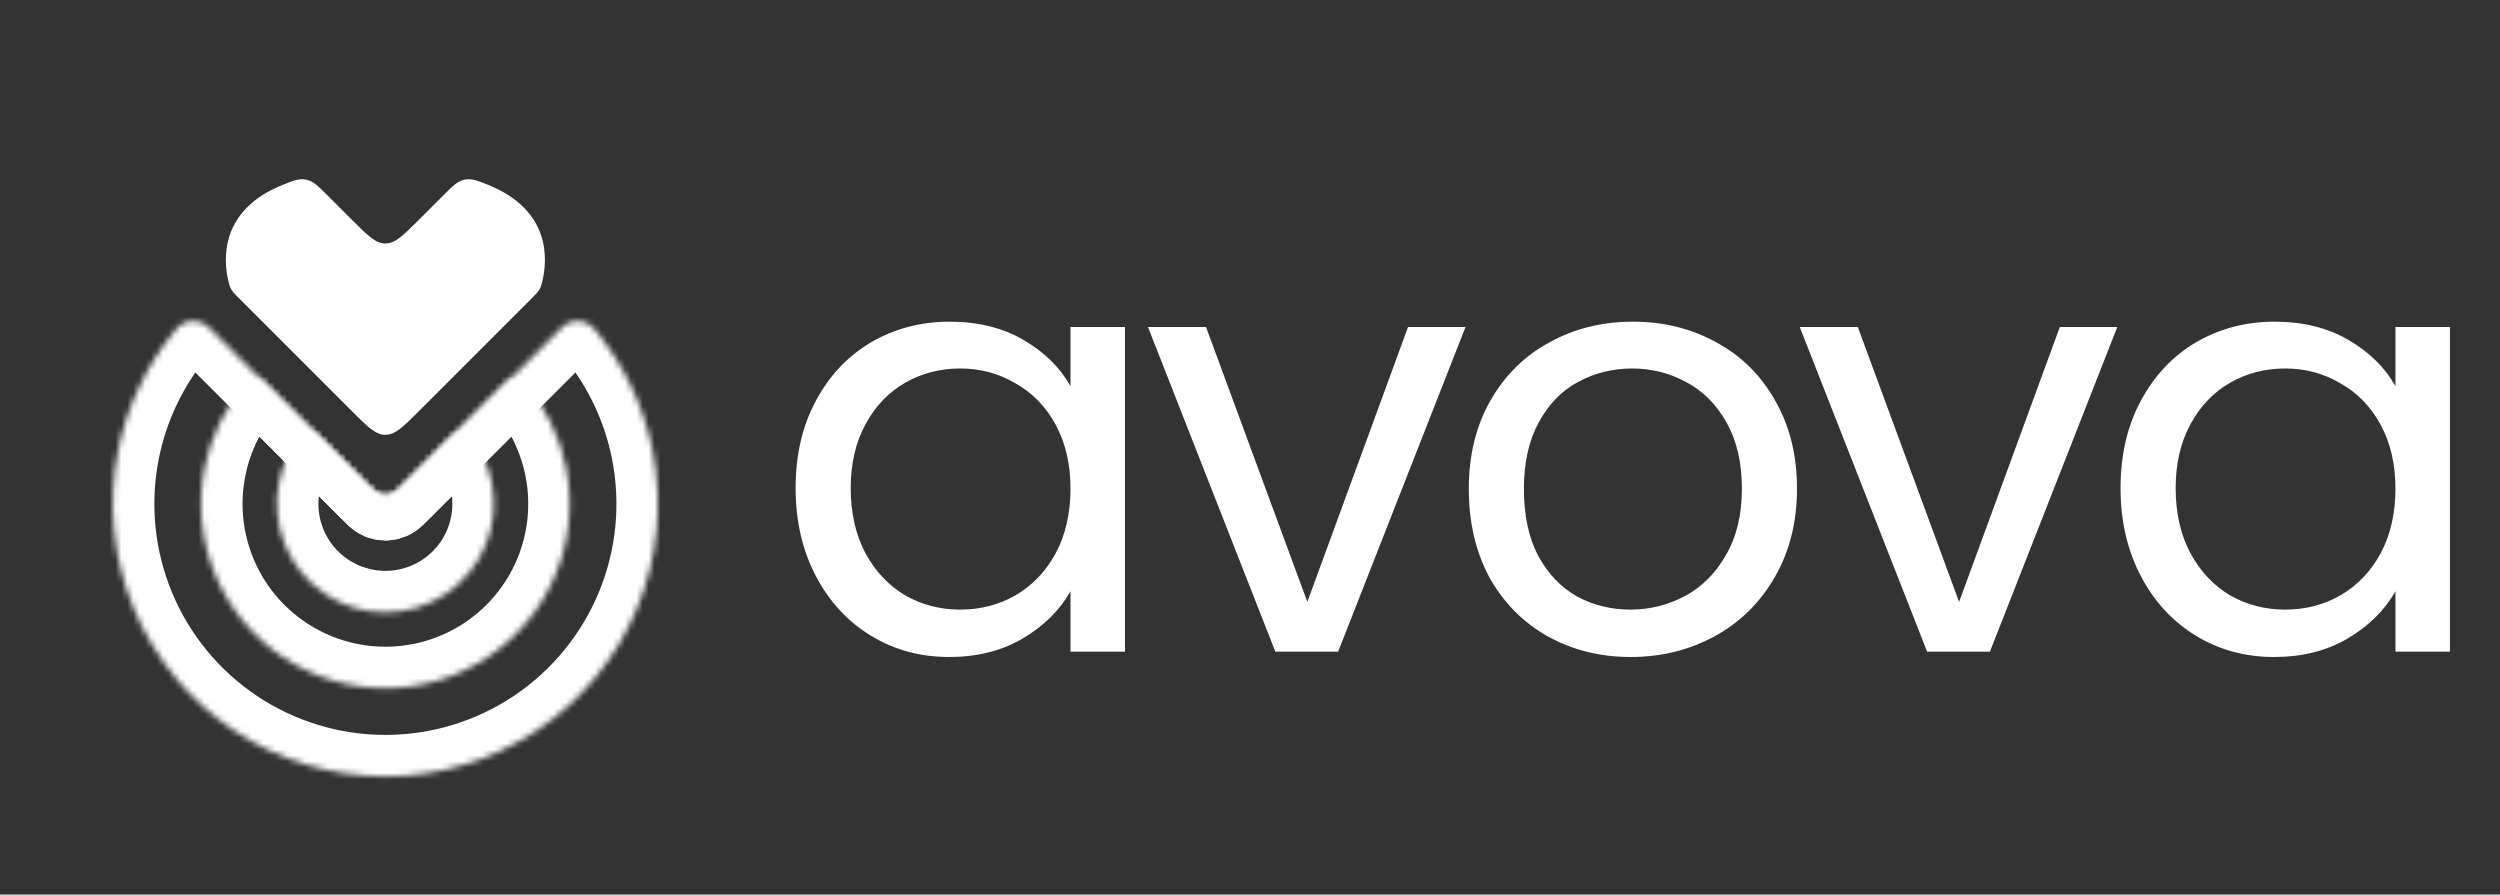 <svg width="422" height="151" viewBox="0 0 422 151" fill="none" xmlns="http://www.w3.org/2000/svg">
<rect x="0" y="0" width="422" height="151" fill="#333333" stroke="none"/>
<path d="M134.3 82.4C134.3 76.8 135.433 71.9 137.7 67.7C139.967 63.433 143.067 60.133 147 57.8C151 55.467 155.433 54.3 160.3 54.3C165.1 54.3 169.267 55.333 172.8 57.4C176.333 59.467 178.967 62.067 180.7 65.2V55.2H189.9V110H180.7V99.8C178.9 103 176.2 105.667 172.6 107.8C169.067 109.867 164.933 110.9 160.2 110.9C155.333 110.9 150.933 109.7 147 107.3C143.067 104.9 139.967 101.533 137.7 97.2C135.433 92.867 134.3 87.933 134.3 82.4ZM180.7 82.5C180.7 78.367 179.867 74.767 178.2 71.7C176.533 68.633 174.267 66.3 171.4 64.7C168.6 63.033 165.5 62.2 162.1 62.2C158.7 62.2 155.6 63 152.8 64.6C150 66.2 147.767 68.533 146.1 71.6C144.433 74.667 143.6 78.267 143.6 82.4C143.6 86.6 144.433 90.267 146.1 93.4C147.767 96.467 150 98.833 152.8 100.5C155.6 102.1 158.7 102.9 162.1 102.9C165.5 102.9 168.6 102.1 171.4 100.5C174.267 98.833 176.533 96.467 178.2 93.4C179.867 90.267 180.7 86.633 180.7 82.5ZM220.678 101.6L237.678 55.2H247.378L225.878 110H215.278L193.778 55.2H203.578L220.678 101.6ZM275.233 110.9C270.099 110.9 265.433 109.733 261.233 107.4C257.099 105.067 253.833 101.767 251.433 97.5C249.099 93.167 247.933 88.167 247.933 82.5C247.933 76.9 249.133 71.967 251.533 67.7C253.999 63.367 257.333 60.067 261.533 57.8C265.733 55.467 270.433 54.3 275.633 54.3C280.833 54.3 285.533 55.467 289.733 57.8C293.933 60.067 297.233 63.333 299.633 67.6C302.099 71.867 303.333 76.833 303.333 82.5C303.333 88.167 302.066 93.167 299.533 97.5C297.066 101.767 293.699 105.067 289.433 107.4C285.166 109.733 280.433 110.9 275.233 110.9ZM275.233 102.9C278.499 102.9 281.566 102.133 284.433 100.6C287.299 99.067 289.599 96.767 291.333 93.7C293.133 90.633 294.033 86.9 294.033 82.5C294.033 78.1 293.166 74.367 291.433 71.3C289.699 68.233 287.433 65.967 284.633 64.5C281.833 62.967 278.799 62.2 275.533 62.2C272.199 62.2 269.133 62.967 266.333 64.5C263.599 65.967 261.399 68.233 259.733 71.3C258.066 74.367 257.233 78.1 257.233 82.5C257.233 86.967 258.033 90.733 259.633 93.8C261.299 96.867 263.499 99.167 266.233 100.7C268.966 102.167 271.966 102.9 275.233 102.9ZM330.698 101.6L347.698 55.2H357.398L335.898 110H325.298L303.798 55.2H313.598L330.698 101.6ZM357.952 82.4C357.952 76.8 359.086 71.9 361.352 67.7C363.619 63.433 366.719 60.133 370.652 57.8C374.652 55.467 379.086 54.3 383.952 54.3C388.752 54.3 392.919 55.333 396.452 57.4C399.986 59.467 402.619 62.067 404.352 65.2V55.2H413.552V110H404.352V99.8C402.552 103 399.852 105.667 396.252 107.8C392.719 109.867 388.586 110.9 383.852 110.9C378.986 110.9 374.586 109.7 370.652 107.3C366.719 104.9 363.619 101.533 361.352 97.2C359.086 92.867 357.952 87.933 357.952 82.4ZM404.352 82.5C404.352 78.367 403.519 74.767 401.852 71.7C400.186 68.633 397.919 66.3 395.052 64.7C392.252 63.033 389.152 62.2 385.752 62.2C382.352 62.2 379.252 63 376.452 64.6C373.652 66.2 371.419 68.533 369.752 71.6C368.086 74.667 367.252 78.267 367.252 82.4C367.252 86.6 368.086 90.267 369.752 93.4C371.419 96.467 373.652 98.833 376.452 100.5C379.252 102.1 382.352 102.9 385.752 102.9C389.152 102.9 392.252 102.1 395.052 100.5C397.919 98.833 400.186 96.467 401.852 93.4C403.519 90.267 404.352 86.633 404.352 82.5Z" fill="white"/>
<mask id="path-2-inside-1_7_14" fill="white">
<path d="M94.752 55.355C96.314 53.793 98.862 53.783 100.283 55.475C105.246 61.385 108.656 68.468 110.17 76.08C111.945 85.003 111.034 94.252 107.552 102.657C104.071 111.063 98.175 118.247 90.61 123.301C83.045 128.356 74.152 131.054 65.054 131.054C55.956 131.054 47.062 128.356 39.498 123.301C31.933 118.247 26.037 111.063 22.555 102.657C19.074 94.252 18.163 85.003 19.938 76.08C21.452 68.468 24.862 61.385 29.825 55.475C31.245 53.783 33.793 53.793 35.355 55.355L62.225 82.225C63.788 83.787 66.32 83.787 67.882 82.225L94.752 55.355Z"/>
</mask>
<path d="M94.752 55.355C96.314 53.793 98.862 53.783 100.283 55.475C105.246 61.385 108.656 68.468 110.17 76.08C111.945 85.003 111.034 94.252 107.552 102.657C104.071 111.063 98.175 118.247 90.61 123.301C83.045 128.356 74.152 131.054 65.054 131.054C55.956 131.054 47.062 128.356 39.498 123.301C31.933 118.247 26.037 111.063 22.555 102.657C19.074 94.252 18.163 85.003 19.938 76.08C21.452 68.468 24.862 61.385 29.825 55.475C31.245 53.783 33.793 53.793 35.355 55.355L62.225 82.225C63.788 83.787 66.32 83.787 67.882 82.225L94.752 55.355Z" stroke="white" stroke-width="14" mask="url(#path-2-inside-1_7_14)"/>
<mask id="path-3-inside-2_7_14" fill="white">
<path d="M85.64 64.468C86.421 63.687 87.692 63.683 88.422 64.513C92.028 68.615 94.499 73.604 95.569 78.984C96.769 85.019 96.153 91.275 93.798 96.96C91.443 102.645 87.456 107.504 82.339 110.923C77.223 114.342 71.207 116.167 65.054 116.167C58.9 116.167 52.885 114.342 47.769 110.923C42.652 107.504 38.664 102.645 36.309 96.96C33.955 91.275 33.338 85.019 34.539 78.984C35.609 73.604 38.08 68.615 41.686 64.513C42.415 63.683 43.687 63.687 44.468 64.468L63.64 83.64C64.421 84.421 65.687 84.421 66.468 83.64L85.64 64.468Z"/>
</mask>
<path d="M85.64 64.468C86.421 63.687 87.692 63.683 88.422 64.513C92.028 68.615 94.499 73.604 95.569 78.984C96.769 85.019 96.153 91.275 93.798 96.96C91.443 102.645 87.456 107.504 82.339 110.923C77.223 114.342 71.207 116.167 65.054 116.167C58.9 116.167 52.885 114.342 47.769 110.923C42.652 107.504 38.664 102.645 36.309 96.96C33.955 91.275 33.338 85.019 34.539 78.984C35.609 73.604 38.08 68.615 41.686 64.513C42.415 63.683 43.687 63.687 44.468 64.468L63.64 83.64C64.421 84.421 65.687 84.421 66.468 83.64L85.64 64.468Z" stroke="white" stroke-width="14" mask="url(#path-3-inside-2_7_14)"/>
<mask id="path-4-inside-3_7_14" fill="white">
<path d="M76.586 73.522C77.367 72.741 78.643 72.735 79.334 73.596C81.17 75.884 82.435 78.587 83.011 81.482C83.717 85.034 83.355 88.715 81.969 92.06C80.583 95.406 78.237 98.265 75.226 100.277C72.215 102.289 68.675 103.362 65.054 103.362C61.433 103.362 57.893 102.289 54.882 100.277C51.871 98.265 49.525 95.406 48.139 92.06C46.753 88.715 46.391 85.034 47.097 81.482C47.673 78.587 48.938 75.884 50.773 73.596C51.465 72.735 52.741 72.741 53.522 73.522L63.64 83.64C64.421 84.421 65.687 84.421 66.468 83.64L76.586 73.522Z"/>
</mask>
<path d="M76.586 73.522C77.367 72.741 78.643 72.735 79.334 73.596C81.17 75.884 82.435 78.587 83.011 81.482C83.717 85.034 83.355 88.715 81.969 92.06C80.583 95.406 78.237 98.265 75.226 100.277C72.215 102.289 68.675 103.362 65.054 103.362C61.433 103.362 57.893 102.289 54.882 100.277C51.871 98.265 49.525 95.406 48.139 92.06C46.753 88.715 46.391 85.034 47.097 81.482C47.673 78.587 48.938 75.884 50.773 73.596C51.465 72.735 52.741 72.741 53.522 73.522L63.64 83.64C64.421 84.421 65.687 84.421 66.468 83.64L76.586 73.522Z" stroke="white" stroke-width="14" mask="url(#path-4-inside-3_7_14)"/>
<path fill-rule="evenodd" clip-rule="evenodd" d="M82.238 31.141C80.463 30.44 79.575 30.089 78.404 30.331C77.234 30.574 76.433 31.375 74.831 32.977L70.71 37.098C68.044 39.764 66.71 41.098 65.054 41.098C63.397 41.098 62.063 39.764 59.397 37.098L55.276 32.977C53.674 31.375 52.873 30.574 51.703 30.331C50.532 30.089 49.644 30.44 47.869 31.141C36.932 35.465 37.721 44.027 38.566 47.507C38.702 48.068 38.77 48.349 39.039 48.829C39.309 49.309 39.594 49.594 40.164 50.164L59.397 69.397C62.063 72.063 63.397 73.397 65.054 73.397C66.71 73.397 68.044 72.063 70.71 69.397L89.943 50.164C90.513 49.594 90.798 49.309 91.068 48.829C91.337 48.349 91.406 48.068 91.542 47.507C92.386 44.027 93.176 35.465 82.238 31.141Z" fill="white"/>
</svg>
